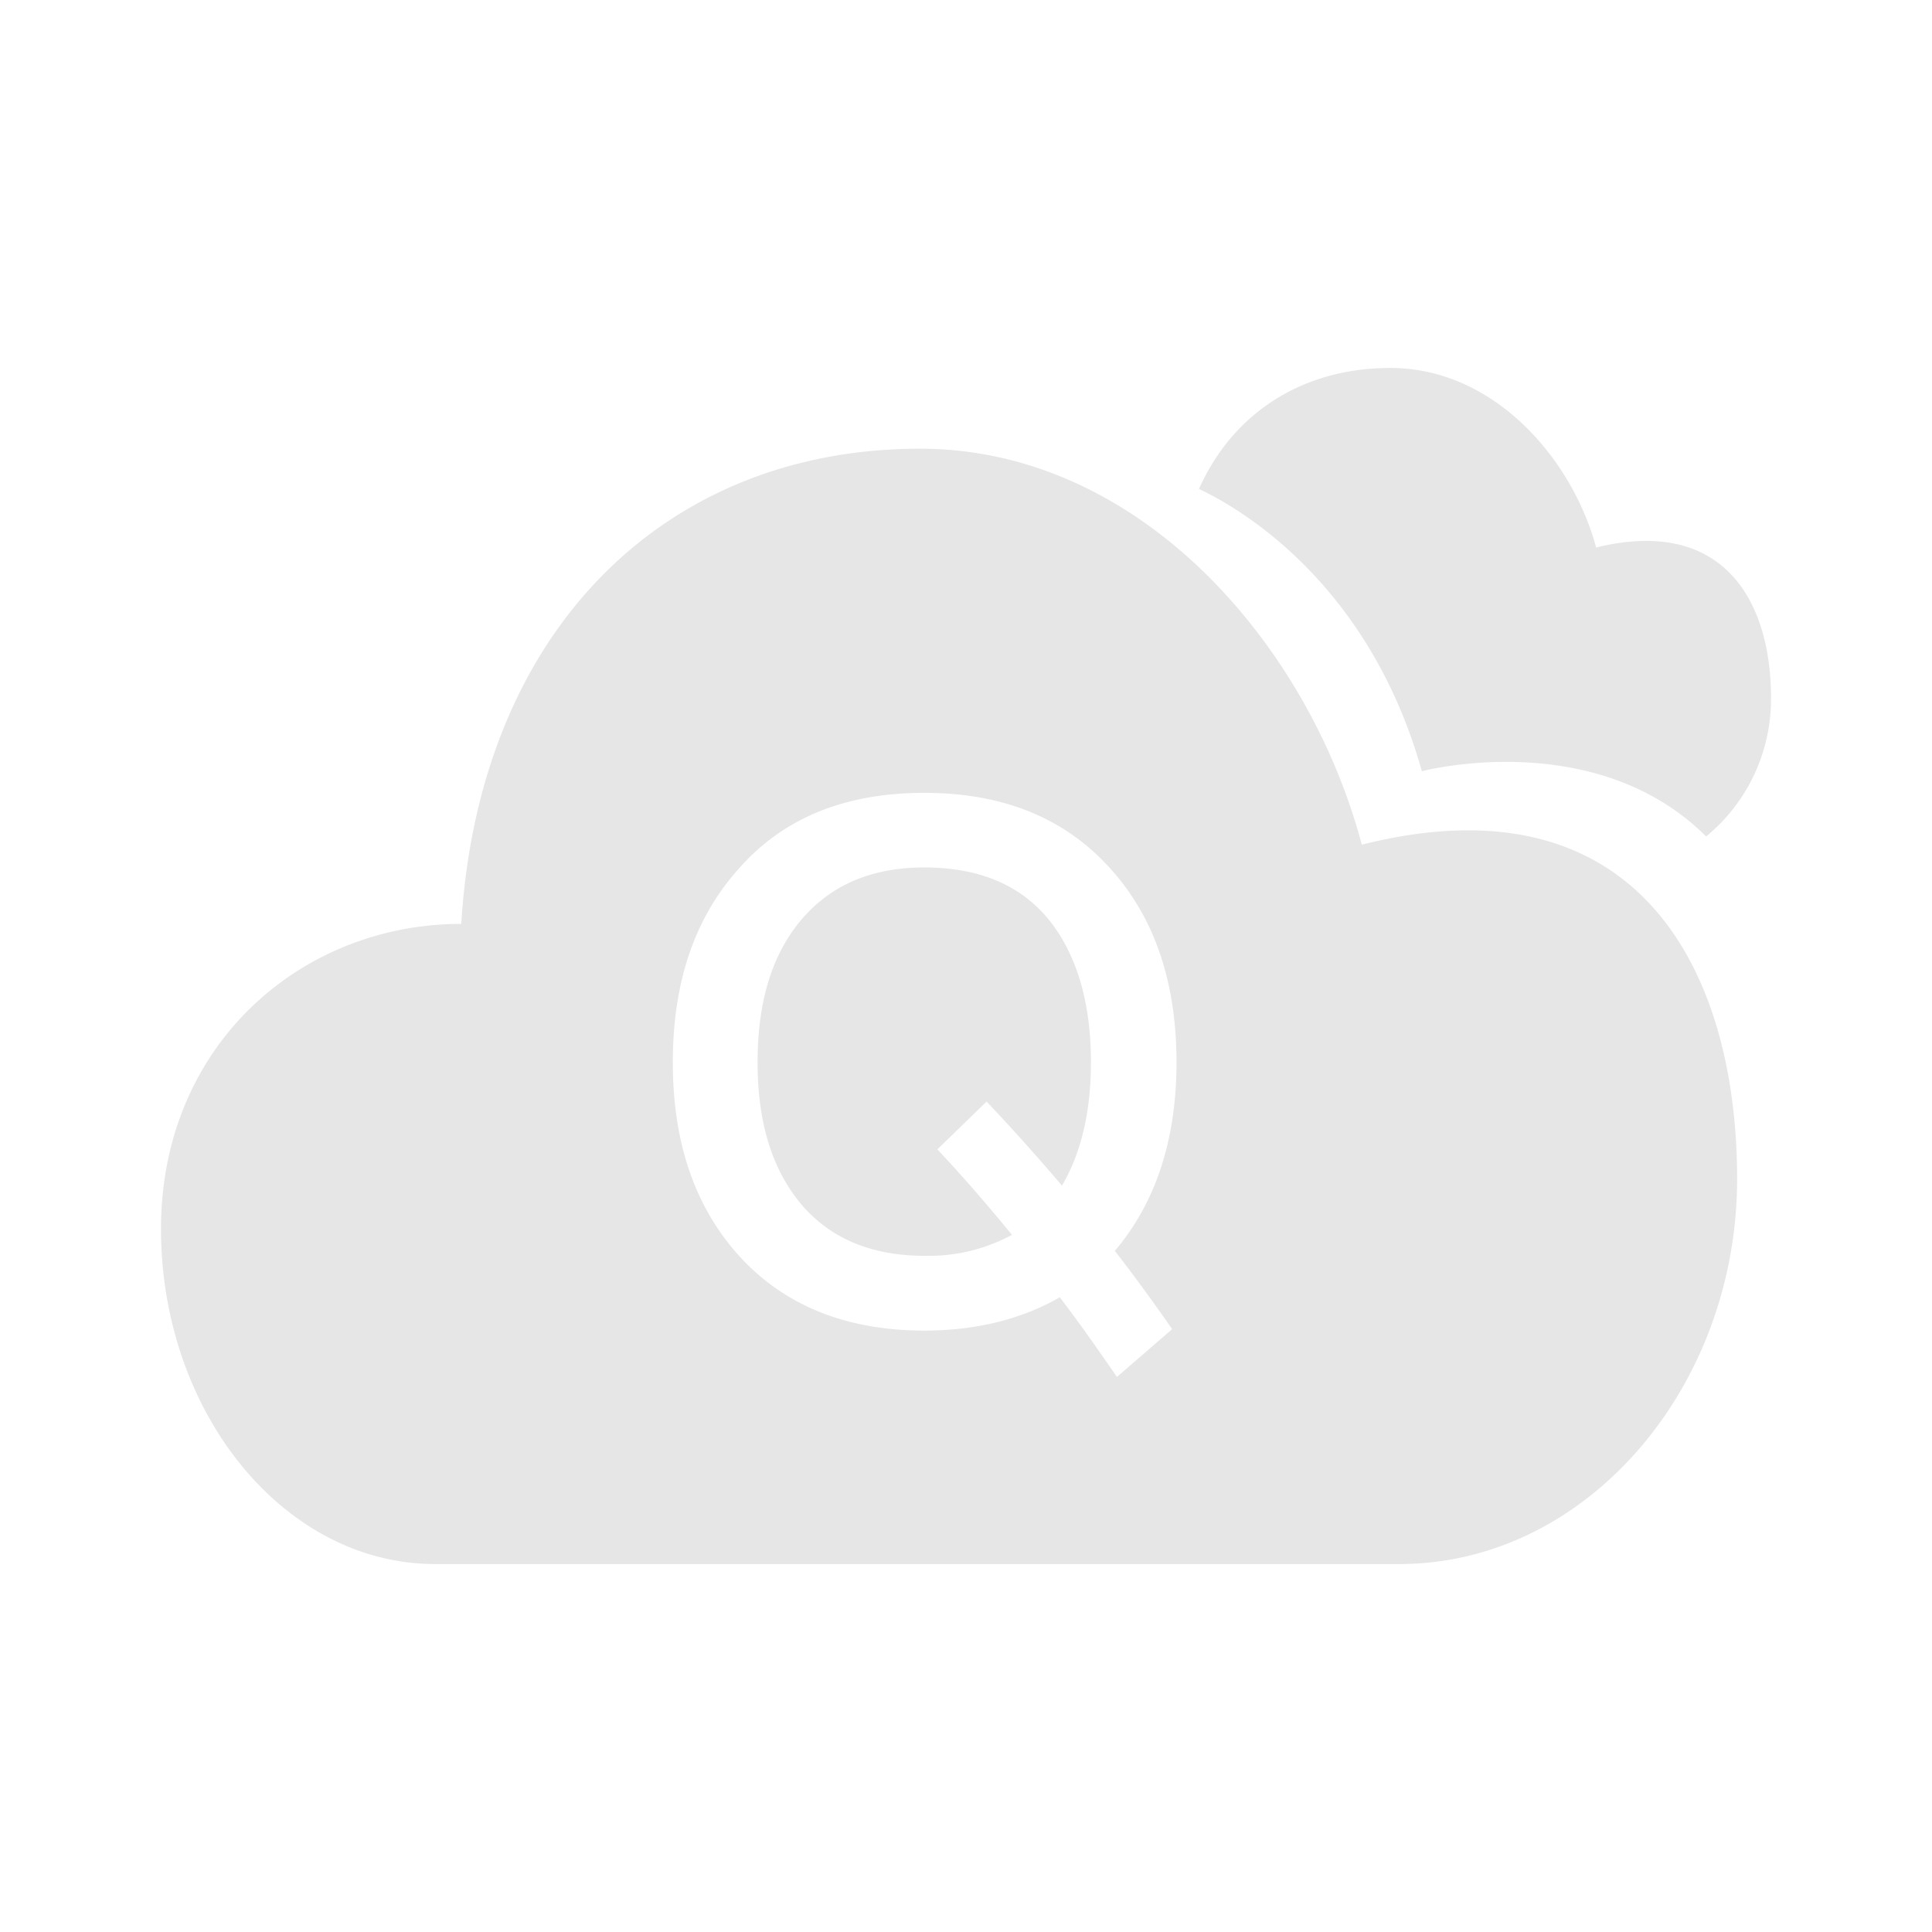 <?xml version="1.0" standalone="no"?><!DOCTYPE svg PUBLIC "-//W3C//DTD SVG 1.1//EN" "http://www.w3.org/Graphics/SVG/1.1/DTD/svg11.dtd"><svg t="1703496024630" class="icon" viewBox="0 0 1024 1024" version="1.1" xmlns="http://www.w3.org/2000/svg" p-id="26865" xmlns:xlink="http://www.w3.org/1999/xlink" width="128" height="128"><path d="M753.664 408.747s91.733-24.192 150.613 34.603A94.165 94.165 0 0 0 938.667 369.707c0-50.688-24.875-96.128-92.672-79.531-12.971-47.701-54.485-95.147-109.099-95.147-46.507 0-83.371 23.765-101.419 64.128 20.053 9.387 89.771 48.555 118.144 149.632z m-31.872 38.955c145.493-36.693 198.912 65.365 198.912 177.109 0 110.592-79.787 204.16-178.987 204.16H230.571C150.357 828.971 85.333 748.501 85.333 651.349s73.941-161.664 159.147-161.664c9.387-154.752 107.093-251.861 243.157-251.861 117.163 0 206.208 104.576 234.155 209.92z m-231.893-27.477c-42.24 0-75.307 13.44-99.115 41.088-23.04 26.112-34.176 59.947-34.176 101.803 0 41.472 11.093 75.264 34.133 101.419 23.893 26.88 56.917 40.704 99.157 40.704 27.648 0 51.84-6.144 71.808-17.664 9.984 13.056 19.968 27.264 30.293 42.24l29.269-25.344c-9.771-14.08-19.883-27.947-30.379-41.472 21.547-25.387 32.683-58.795 32.683-99.883 0-42.24-11.52-76.459-34.56-102.187-24.235-27.307-57.259-40.704-99.115-40.704z m0 39.552c28.416 0 50.347 8.832 65.707 27.307 14.933 18.389 22.613 43.776 22.613 76.032 0 26.453-5.376 48.384-15.36 65.28-13.056-15.36-26.453-30.293-39.936-44.544l-26.112 25.344c12.672 13.44 25.728 28.416 39.552 45.312-14.293 7.68-30.293 11.52-46.507 11.093-28.373 0-50.688-9.557-66.048-28.373-14.933-18.432-22.272-43.008-22.272-74.112 0-31.488 7.253-56.107 22.272-74.539 15.787-19.2 37.675-28.8 66.091-28.8z" fill="#e6e6e6" p-id="26866" data-spm-anchor-id="a313x.search_index.0.i47.506d3a81MZQUy1" class="selected"></path></svg>